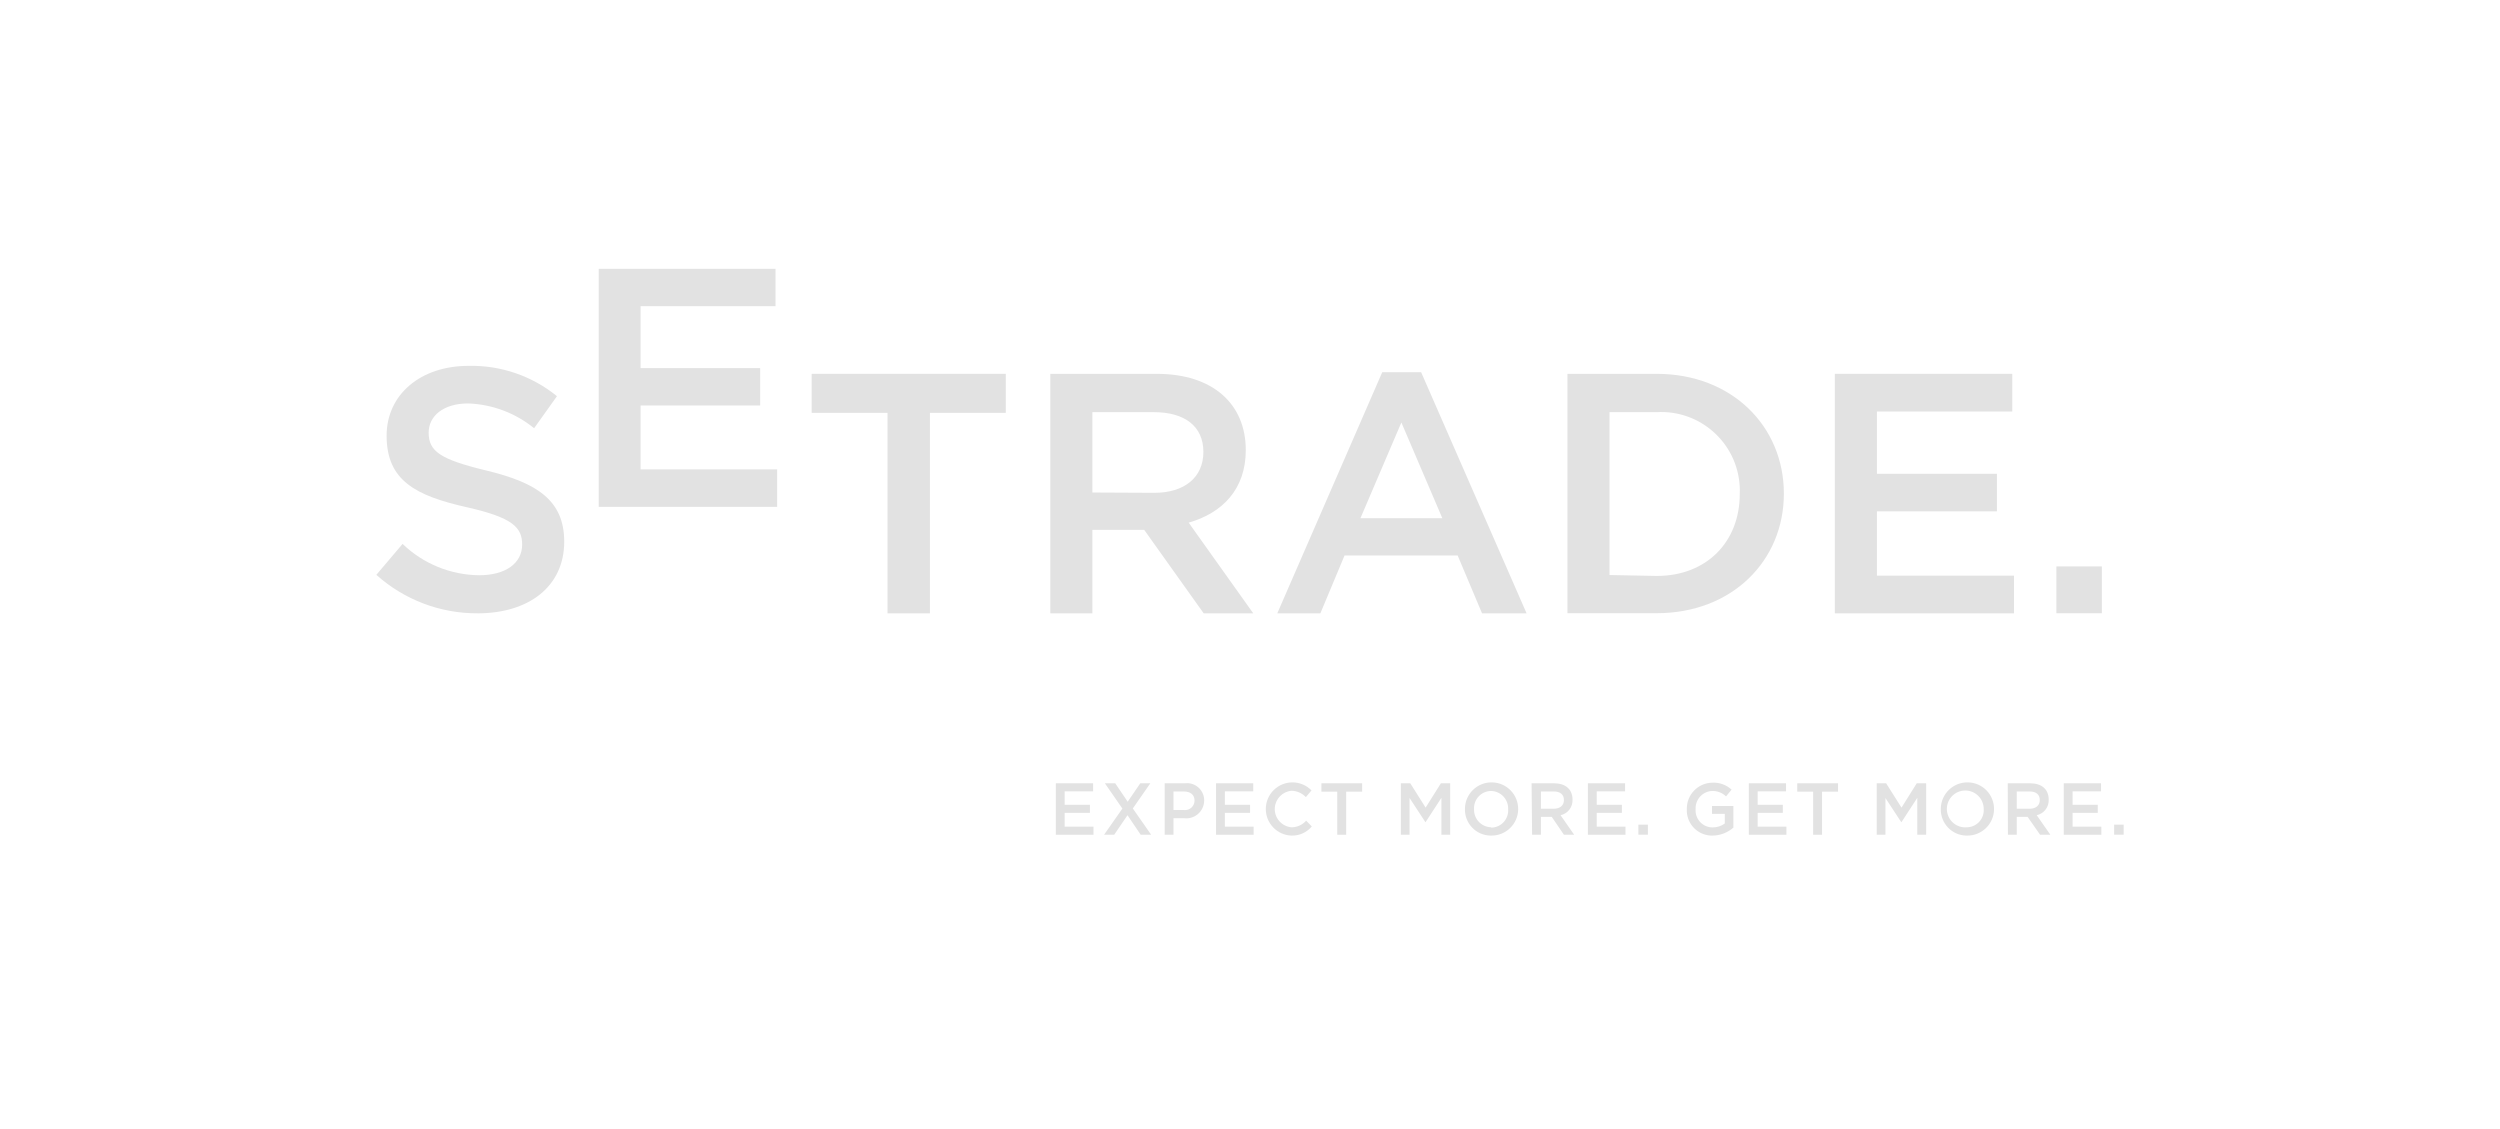 <svg width="93" height="42" viewBox="0 0 93 42" fill="none" xmlns="http://www.w3.org/2000/svg">
<path d="M22.272 18.855H28.91V17.461H23.83V15.084H28.278V13.694H23.83V11.39H28.849V10H22.272V18.855Z" fill="#E2E2E2"/>
<path d="M17.766 22.816C19.671 22.816 20.989 21.818 20.989 20.15C20.989 18.626 19.998 17.963 18.091 17.503C16.362 17.087 15.946 16.783 15.946 16.094C15.946 15.48 16.487 15.008 17.416 15.008C18.313 15.04 19.174 15.364 19.869 15.93L20.719 14.738C19.791 13.983 18.624 13.583 17.428 13.61C15.649 13.61 14.382 14.673 14.382 16.208C14.382 17.88 15.463 18.443 17.387 18.874C19.063 19.255 19.424 19.617 19.424 20.256C19.424 20.957 18.804 21.399 17.825 21.399C16.761 21.389 15.742 20.972 14.976 20.233L14 21.384C15.035 22.311 16.377 22.823 17.766 22.815" fill="#E2E2E2"/>
<path d="M33.016 22.816H34.593V15.358H37.415V13.907H30.194V15.358H33.016V22.816Z" fill="#E2E2E2"/>
<path d="M39.072 22.816H40.637V19.712H42.565L44.777 22.816H46.621L44.218 19.442C45.463 19.087 46.343 18.208 46.343 16.745C46.343 15.027 45.12 13.907 43.033 13.907H39.072V22.816ZM40.637 18.322V15.332H42.923C44.065 15.332 44.766 15.854 44.766 16.81C44.766 17.766 44.054 18.333 42.938 18.333L40.638 18.322H40.637Z" fill="#E2E2E2"/>
<path d="M47.515 22.816H49.118L50.017 20.664H54.225L55.132 22.816H56.789L52.866 13.847H51.419L47.515 22.816ZM50.608 19.278L52.131 15.716L53.655 19.278H50.608H50.608Z" fill="#E2E2E2"/>
<path d="M58.309 22.811H61.629C64.425 22.811 66.36 20.869 66.36 18.363C66.36 15.857 64.425 13.907 61.629 13.907H58.309V22.811ZM59.874 21.391V15.332H61.63C63.243 15.24 64.625 16.473 64.717 18.086C64.723 18.183 64.723 18.281 64.719 18.379C64.719 20.146 63.496 21.425 61.631 21.425L59.875 21.391H59.874Z" fill="#E2E2E2"/>
<path d="M68.256 22.816H74.921V21.414H69.822V19.022H74.285V17.625H69.822V15.309H74.856V13.907H68.256V22.816Z" fill="#E2E2E2"/>
<path d="M78.189 21.071H76.498V22.812H78.189V21.071Z" fill="#E2E2E2"/>
<path d="M39.277 31.053H40.678V30.752H39.605V30.238H40.545V29.938H39.605V29.438H40.664V29.138H39.277V31.053Z" fill="#E2E2E2"/>
<path d="M41.071 31.053H41.448L41.943 30.326L42.434 31.053H42.823L42.141 30.075L42.792 29.138H42.419L41.95 29.824L41.486 29.138H41.101L41.753 30.079L41.071 31.053Z" fill="#E2E2E2"/>
<path d="M43.326 31.053H43.653V30.436H44.034C44.398 30.489 44.736 30.236 44.789 29.871C44.793 29.841 44.795 29.811 44.795 29.781C44.8 29.427 44.517 29.138 44.164 29.133C44.137 29.133 44.11 29.134 44.084 29.138H43.326V31.053ZM43.653 30.132V29.443H44.034C44.282 29.443 44.437 29.561 44.437 29.785C44.435 29.981 44.275 30.138 44.079 30.135C44.064 30.135 44.049 30.134 44.034 30.132H43.653Z" fill="#E2E2E2"/>
<path d="M45.237 31.053H46.635V30.752H45.565V30.238H46.502V29.938H45.565V29.438H46.62V29.138H45.237V31.053Z" fill="#E2E2E2"/>
<path d="M48.037 31.084C48.329 31.095 48.61 30.969 48.799 30.745L48.589 30.528C48.454 30.683 48.258 30.774 48.052 30.776C47.676 30.748 47.395 30.421 47.423 30.045C47.449 29.709 47.716 29.441 48.052 29.416C48.252 29.423 48.441 29.508 48.578 29.652L48.788 29.404C48.406 29.012 47.779 29.005 47.388 29.385C46.996 29.767 46.987 30.393 47.368 30.785C47.542 30.964 47.777 31.071 48.026 31.083" fill="#E2E2E2"/>
<path d="M49.746 31.053H50.078V29.45H50.672V29.138H49.157V29.45H49.746V31.053Z" fill="#E2E2E2"/>
<path d="M52.112 31.053H52.436V29.686L53.023 30.581H53.033L53.62 29.679V31.053H53.947V29.138H53.601L53.033 30.044L52.462 29.138H52.112V31.053Z" fill="#E2E2E2"/>
<path d="M55.471 31.084C56.018 31.092 56.468 30.656 56.476 30.109C56.484 29.562 56.048 29.112 55.501 29.104C54.954 29.096 54.504 29.532 54.496 30.079C54.496 30.084 54.496 30.089 54.496 30.094C54.483 30.628 54.906 31.072 55.44 31.084C55.45 31.084 55.461 31.084 55.471 31.084ZM55.471 30.775C55.111 30.767 54.826 30.469 54.834 30.11C54.834 30.105 54.834 30.099 54.834 30.094C54.819 29.738 55.095 29.438 55.45 29.424C55.457 29.424 55.464 29.424 55.47 29.424C55.83 29.434 56.113 29.733 56.103 30.093C56.103 30.097 56.103 30.101 56.103 30.105C56.128 30.455 55.864 30.761 55.514 30.786C55.5 30.786 55.487 30.787 55.474 30.787" fill="#E2E2E2"/>
<path d="M56.995 31.053H57.322V30.387H57.725L58.178 31.053H58.559L58.053 30.326C58.323 30.267 58.51 30.023 58.498 29.747C58.498 29.366 58.243 29.138 57.805 29.138H56.975L56.994 31.053H56.995ZM57.322 30.085V29.442H57.797C58.041 29.442 58.178 29.556 58.178 29.762C58.178 29.968 58.03 30.085 57.797 30.085H57.322Z" fill="#E2E2E2"/>
<path d="M59.07 31.053H60.468V30.752H59.398V30.238H60.334V29.938H59.398V29.438H60.453V29.138H59.07V31.053Z" fill="#E2E2E2"/>
<path d="M61.302 30.677H60.948V31.05H61.302V30.677Z" fill="#E2E2E2"/>
<path d="M63.702 31.084C63.989 31.082 64.266 30.977 64.482 30.787V29.983H63.687V30.277H64.162V30.635C64.032 30.73 63.874 30.78 63.713 30.78C63.364 30.783 63.079 30.502 63.075 30.154C63.075 30.134 63.075 30.114 63.077 30.094C63.062 29.743 63.332 29.444 63.683 29.424C63.879 29.417 64.068 29.49 64.209 29.626L64.415 29.374C64.221 29.196 63.962 29.102 63.699 29.116C63.166 29.124 62.742 29.562 62.75 30.094C62.722 30.613 63.121 31.056 63.64 31.083C63.666 31.085 63.692 31.085 63.718 31.084" fill="#E2E2E2"/>
<path d="M65.057 31.053H66.454V30.752H65.385V30.238H66.321V29.938H65.385V29.438H66.44V29.138H65.057V31.053Z" fill="#E2E2E2"/>
<path d="M67.449 31.053H67.78V29.45H68.375V29.138H66.858V29.45H67.449V31.053Z" fill="#E2E2E2"/>
<path d="M69.814 31.053H70.138V29.686L70.724 30.581H70.736L71.323 29.679V31.053H71.653V29.138H71.303L70.736 30.044L70.164 29.138H69.814V31.053Z" fill="#E2E2E2"/>
<path d="M73.173 31.084C73.72 31.092 74.17 30.656 74.178 30.109C74.187 29.562 73.751 29.112 73.204 29.104C72.656 29.096 72.206 29.532 72.198 30.079C72.198 30.084 72.198 30.089 72.198 30.094C72.186 30.628 72.609 31.072 73.142 31.084C73.153 31.084 73.163 31.084 73.173 31.084ZM73.173 30.775C72.796 30.811 72.462 30.535 72.426 30.158C72.39 29.78 72.667 29.446 73.044 29.41C73.421 29.375 73.756 29.651 73.791 30.028C73.793 30.05 73.794 30.072 73.794 30.094C73.819 30.444 73.556 30.749 73.205 30.774C73.192 30.774 73.178 30.775 73.165 30.775" fill="#E2E2E2"/>
<path d="M74.696 31.053H75.023V30.387H75.427L75.892 31.053H76.273L75.766 30.326C76.036 30.267 76.223 30.023 76.212 29.747C76.212 29.366 75.957 29.138 75.518 29.138H74.688L74.695 31.053H74.696ZM75.023 30.085V29.442H75.499C75.743 29.442 75.88 29.556 75.88 29.762C75.88 29.968 75.731 30.085 75.499 30.085H75.023Z" fill="#E2E2E2"/>
<path d="M76.772 31.053H78.17V30.752H77.1V30.238H78.037V29.938H77.1V29.438H78.158V29.138H76.772V31.053Z" fill="#E2E2E2"/>
<path d="M79 30.677H78.646V31.05H79V30.677Z" fill="#E2E2E2"/>
</svg>
